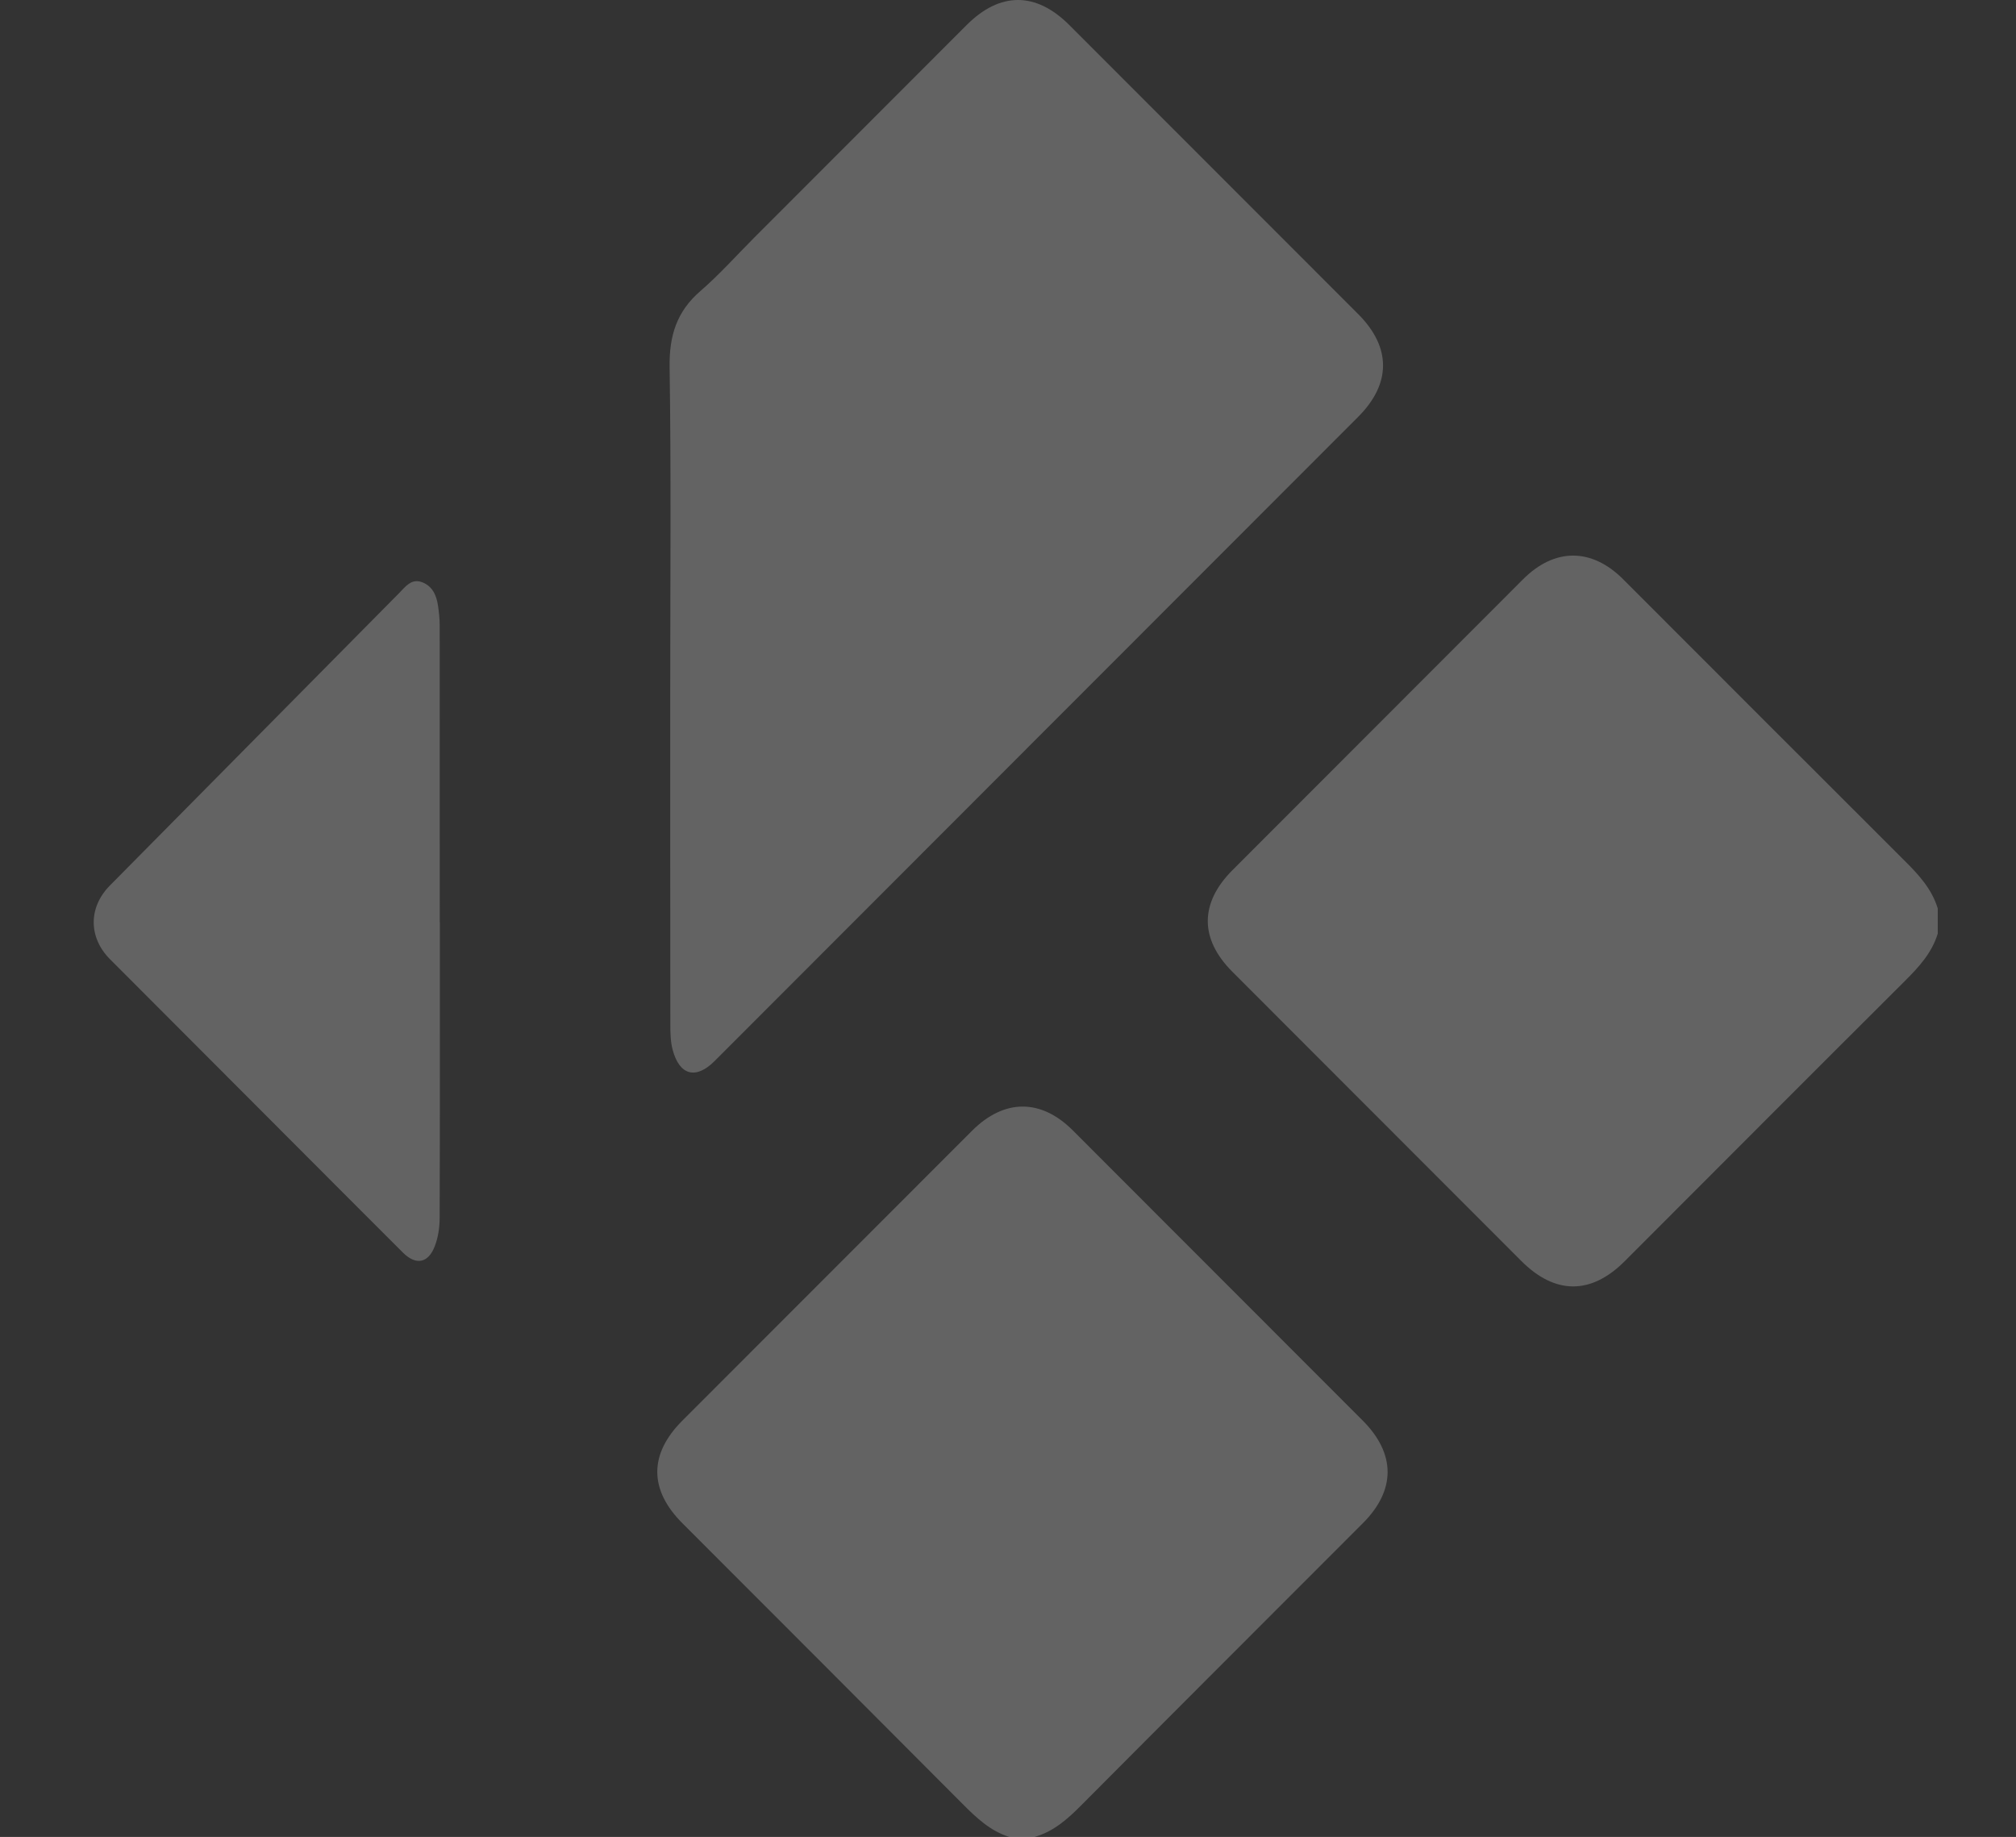 <?xml version="1.0" encoding="UTF-8" standalone="no"?>
<!-- Created with Inkscape (http://www.inkscape.org/) -->

<svg
   xmlns:dc="http://purl.org/dc/elements/1.1/"
   xmlns:cc="http://creativecommons.org/ns#"
   xmlns:rdf="http://www.w3.org/1999/02/22-rdf-syntax-ns#"
   xmlns:svg="http://www.w3.org/2000/svg"
   xmlns="http://www.w3.org/2000/svg"
   xmlns:xlink="http://www.w3.org/1999/xlink"
   xmlns:sodipodi="http://sodipodi.sourceforge.net/DTD/sodipodi-0.dtd"
   xmlns:inkscape="http://www.inkscape.org/namespaces/inkscape"
   version="1.1"
   width="204"
   height="185.877"
   id="svg2"
   inkscape:version="0.48.5 r10040"
   sodipodi:docname="cover.svg"
   inkscape:export-filename="/home/sander/projects/xbmcremote/kodimote/apps/sailfish/qml/cover/background.png"
   inkscape:export-xdpi="90.070885"
   inkscape:export-ydpi="90.070885">
  <rect width="100%" height="100%" fill="#333333" stroke="none"/>
  <sodipodi:namedview
     pagecolor="#000000"
     bordercolor="#666666"
     borderopacity="1"
     objecttolerance="10"
     gridtolerance="10"
     guidetolerance="10"
     inkscape:pageopacity="0"
     inkscape:pageshadow="2"
     inkscape:window-width="1801"
     inkscape:window-height="1064"
     id="namedview4519"
     showgrid="false"
     inkscape:zoom="2.6074563"
     inkscape:cx="-45.653416"
     inkscape:cy="142.44224"
     inkscape:window-x="-7"
     inkscape:window-y="-10"
     inkscape:window-maximized="1"
     inkscape:current-layer="svg2"
     fit-margin-top="0"
     fit-margin-left="0"
     fit-margin-right="0"
     fit-margin-bottom="0">
    <inkscape:grid
       type="xygrid"
       id="grid4542"
       empspacing="5"
       visible="true"
       enabled="true"
       snapvisiblegridlinesonly="true"
       originx="0px"
       originy="23.486px" />
  </sodipodi:namedview>
  <defs
     id="defs4">
    <linearGradient
       id="linearGradient3786">
      <stop
         id="stop3788"
         style="stop-color:#264c91;stop-opacity:1"
         offset="0" />
      <stop
         id="stop3796"
         style="stop-color:#366eb5;stop-opacity:1"
         offset="0.39" />
      <stop
         id="stop3794"
         style="stop-color:#4288cf;stop-opacity:1"
         offset="0.6" />
      <stop
         id="stop3790"
         style="stop-color:#4791d9;stop-opacity:1"
         offset="1" />
    </linearGradient>
    <linearGradient
       x1="255.828"
       y1="504.322"
       x2="277.845"
       y2="504.322"
       id="linearGradient3975"
       xlink:href="#linearGradient3823"
       gradientUnits="userSpaceOnUse" />
    <linearGradient
       id="linearGradient3823">
      <stop
         id="stop3825"
         style="stop-color:#ffffff;stop-opacity:1"
         offset="0" />
      <stop
         id="stop3833"
         style="stop-color:#ffffff;stop-opacity:0.784"
         offset="0.5" />
      <stop
         id="stop3831"
         style="stop-color:#fffeff;stop-opacity:0.392"
         offset="0.75" />
      <stop
         id="stop3827"
         style="stop-color:#ffffff;stop-opacity:1"
         offset="1" />
    </linearGradient>
    <linearGradient
       x1="35"
       y1="64"
       x2="35"
       y2="0"
       id="linearGradient3792"
       xlink:href="#linearGradient3786"
       gradientUnits="userSpaceOnUse" />
  </defs>
  <rect
     style="opacity:0.97;fill:none;fill-opacity:1;stroke:none"
     id="rect3983"
     y="-0.902"
     x="5.022"
     height="190.87"
     width="200.842" />
  <g
     transform="translate(-116.978,-196.699)"
     id="g3191">
    <path
       style="fill:#ffffff;fill-rule:evenodd;fill-opacity:0.236"
       inkscape:connector-curvature="0"
       id="path3193"
       d="m 313.057,291.184 c -0.602,1.953 -1.921,3.383 -3.333,4.79 -9.465,9.433 -18.9,18.897 -28.345,28.349 -3.403,3.405 -7.04,3.396 -10.457,-0.024 -9.748,-9.755 -19.497,-19.51 -29.24,-29.267 -3.32,-3.323 -3.318,-6.953 0.01,-10.283 9.799,-9.815 19.601,-19.625 29.404,-29.433 3.189,-3.192 6.937,-3.194 10.126,-0.004 9.503,9.505 18.992,19.023 28.513,28.512 1.413,1.407 2.728,2.842 3.323,4.797 v 2.563 z"
       clip-rule="evenodd" />
    <path
       style="fill:#ffffff;fill-rule:evenodd;fill-opacity:0.235"
       inkscape:connector-curvature="0"
       id="path3195"
       d="m 219.101,382.575 c -1.944,-0.617 -3.352,-1.962 -4.753,-3.372 -9.425,-9.474 -18.878,-18.916 -28.322,-28.371 -3.379,-3.384 -3.382,-6.993 -0.011,-10.369 9.773,-9.781 19.547,-19.563 29.324,-29.343 3.25,-3.251 6.974,-3.264 10.206,-0.029 9.775,9.779 19.549,19.563 29.321,29.347 3.357,3.362 3.366,7.045 0.024,10.389 -9.526,9.538 -19.066,19.062 -28.57,28.617 -1.36,1.366 -2.759,2.596 -4.655,3.132 h -2.564 z"
       clip-rule="evenodd" />
    <path
       style="fill:#ffffff;fill-rule:evenodd;fill-opacity:0.235"
       inkscape:connector-curvature="0"
       id="path3197"
       d="m 184.799,266.464 c 0,-10.877 0.098,-21.754 -0.063,-32.628 -0.045,-3.147 0.706,-5.605 3.11,-7.682 1.932,-1.671 3.647,-3.599 5.458,-5.414 7.166,-7.173 14.329,-14.344 21.497,-21.515 3.37,-3.37 7.006,-3.367 10.374,0.002 9.749,9.751 19.495,19.505 29.243,29.259 3.349,3.353 3.346,7.037 -0.002,10.389 -11.527,11.543 -23.059,23.082 -34.589,34.621 -10.182,10.194 -20.362,20.386 -30.545,30.576 -1.887,1.889 -3.559,1.448 -4.244,-1.169 -0.211,-0.81 -0.229,-1.685 -0.229,-2.532 -0.014,-11.301 -0.01,-22.605 -0.01,-33.907"
       clip-rule="evenodd" />
    <path
       style="fill:#ffffff;fill-rule:evenodd;fill-opacity:0.235"
       inkscape:connector-curvature="0"
       id="path3199"
       d="m 161.487,290.03 c 0,9.98 0.014,19.964 -0.021,29.944 -0.004,0.947 -0.154,1.951 -0.494,2.832 -0.666,1.732 -1.916,1.947 -3.224,0.641 -4.591,-4.582 -9.169,-9.179 -13.75,-13.768 -5.296,-5.304 -10.594,-10.609 -15.887,-15.917 -2.191,-2.197 -2.2,-5.245 -0.018,-7.453 9.748,-9.859 19.498,-19.717 29.252,-29.574 0.645,-0.651 1.252,-1.535 2.349,-1.121 1.047,0.396 1.461,1.341 1.609,2.388 0.094,0.649 0.167,1.31 0.168,1.965 0.01,10.021 0.006,20.041 0.006,30.063 h 0.01 z"
       clip-rule="evenodd" />
  </g>
</svg>
